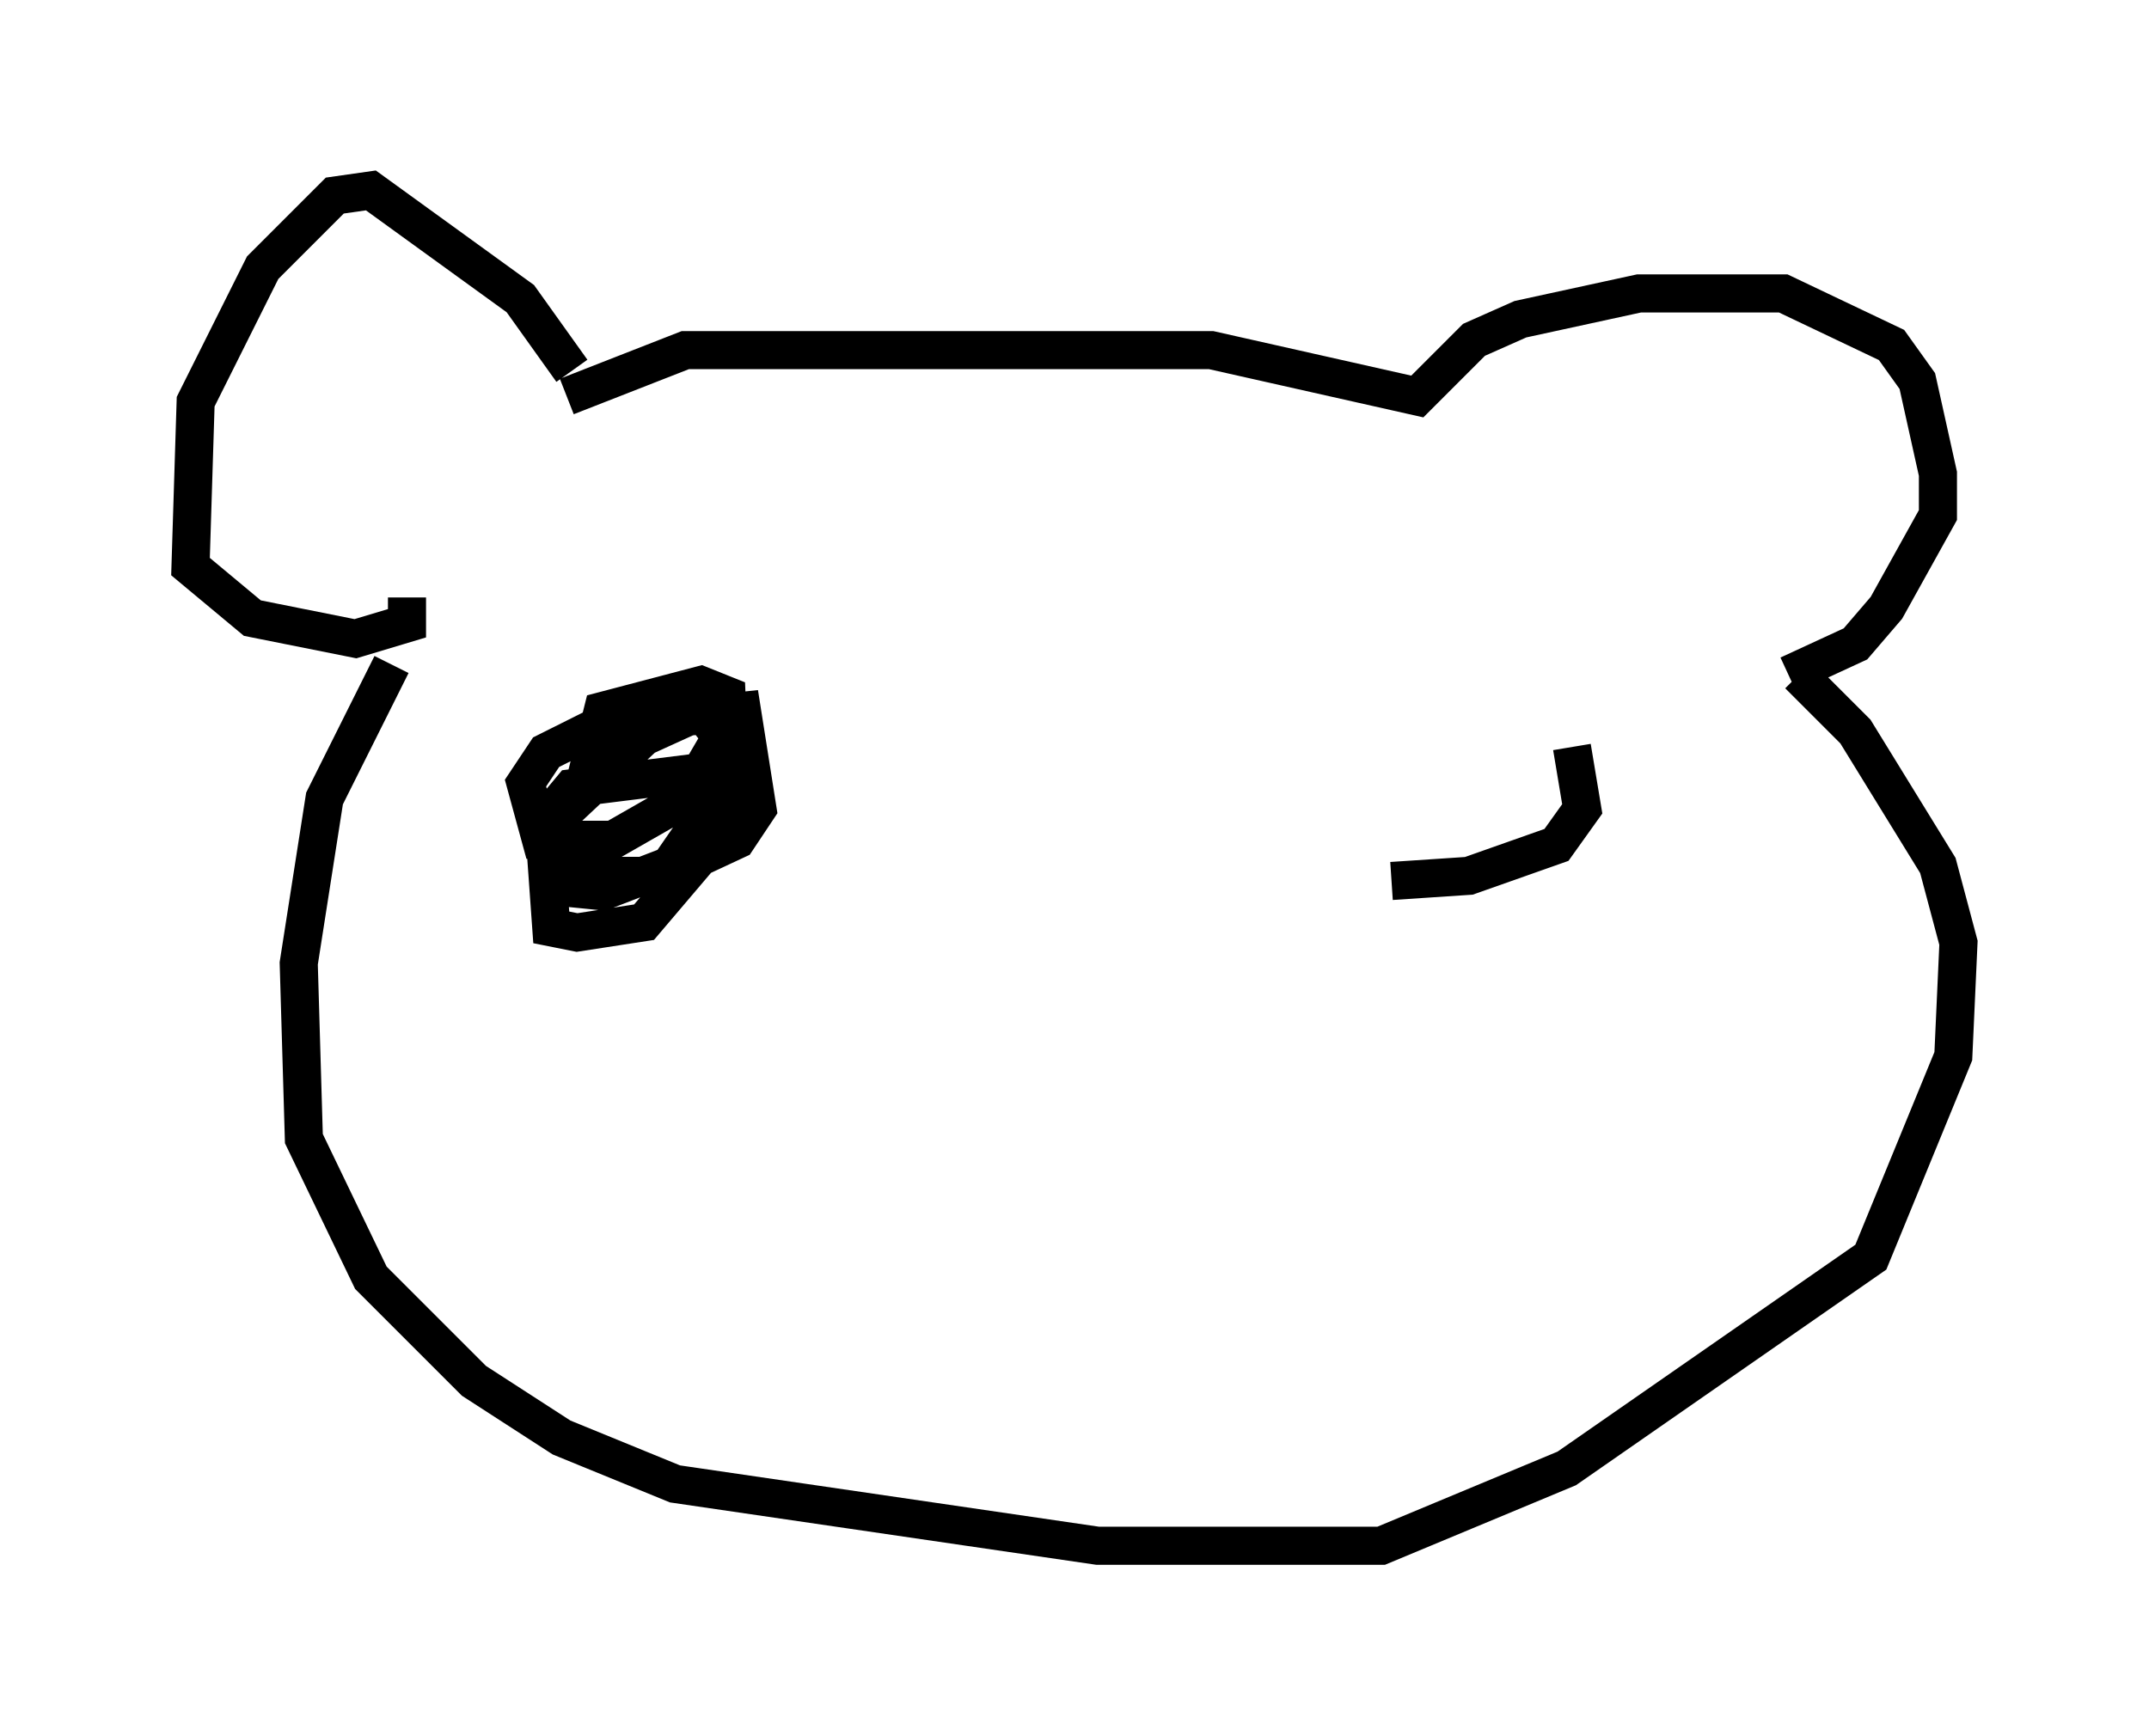 <?xml version="1.0" encoding="utf-8" ?>
<svg baseProfile="full" height="45.588" version="1.1" width="56.414" xmlns="http://www.w3.org/2000/svg" xmlns:ev="http://www.w3.org/2001/xml-events" xmlns:xlink="http://www.w3.org/1999/xlink"><defs /><rect fill="white" height="45.588" width="56.414" x="0" y="0" /><path d="M15.013, 10.413 m0.0, -0.677 l-1.353, -1.894 -3.924, -2.842 l-0.947, 0.135 -1.894, 1.894 l-1.759, 3.518 -0.135, 4.33 l1.624, 1.353 2.706, 0.541 l1.353, -0.406 0.0, -0.677 m4.195, -5.277 l3.112, -1.218 13.802, 0.0 l5.413, 1.218 1.488, -1.488 l1.218, -0.541 3.112, -0.677 l3.789, 0.0 2.842, 1.353 l0.677, 0.947 0.541, 2.436 l0.0, 1.083 -1.353, 2.436 l-0.812, 0.947 -1.759, 0.812 m-36.671, -0.271 l-1.759, 3.518 -0.677, 4.33 l0.135, 4.601 1.759, 3.654 l2.706, 2.706 2.3, 1.488 l2.977, 1.218 11.096, 1.624 l7.442, 0.0 4.871, -2.03 l7.984, -5.548 2.165, -5.277 l0.135, -2.977 -0.541, -2.03 l-2.165, -3.518 -1.488, -1.488 m-31.935, 3.112 l0.541, -2.165 2.571, -0.677 l0.677, 0.271 0.135, 3.248 l-2.3, 2.706 -1.759, 0.271 l-0.677, -0.135 -0.135, -1.894 l0.406, -1.083 2.165, -2.03 l1.488, -0.677 0.541, 0.677 l-0.947, 1.624 -1.894, 1.083 l-1.894, 0.0 -0.406, -1.488 l0.541, -0.812 1.353, -0.677 l3.789, -0.406 0.406, 2.571 l-0.541, 0.812 -2.03, 0.947 l-2.165, 0.0 -0.677, -0.135 l-0.135, -0.677 0.0, -0.677 l0.677, -0.812 3.248, -0.406 l0.541, 0.677 -1.218, 1.759 l-1.759, 0.677 -1.353, -0.135 m26.793, -3.654 l0.271, 1.624 -0.677, 0.947 l-2.3, 0.812 -2.03, 0.135 " fill="none" stroke="black" stroke-width="1" /></svg>
